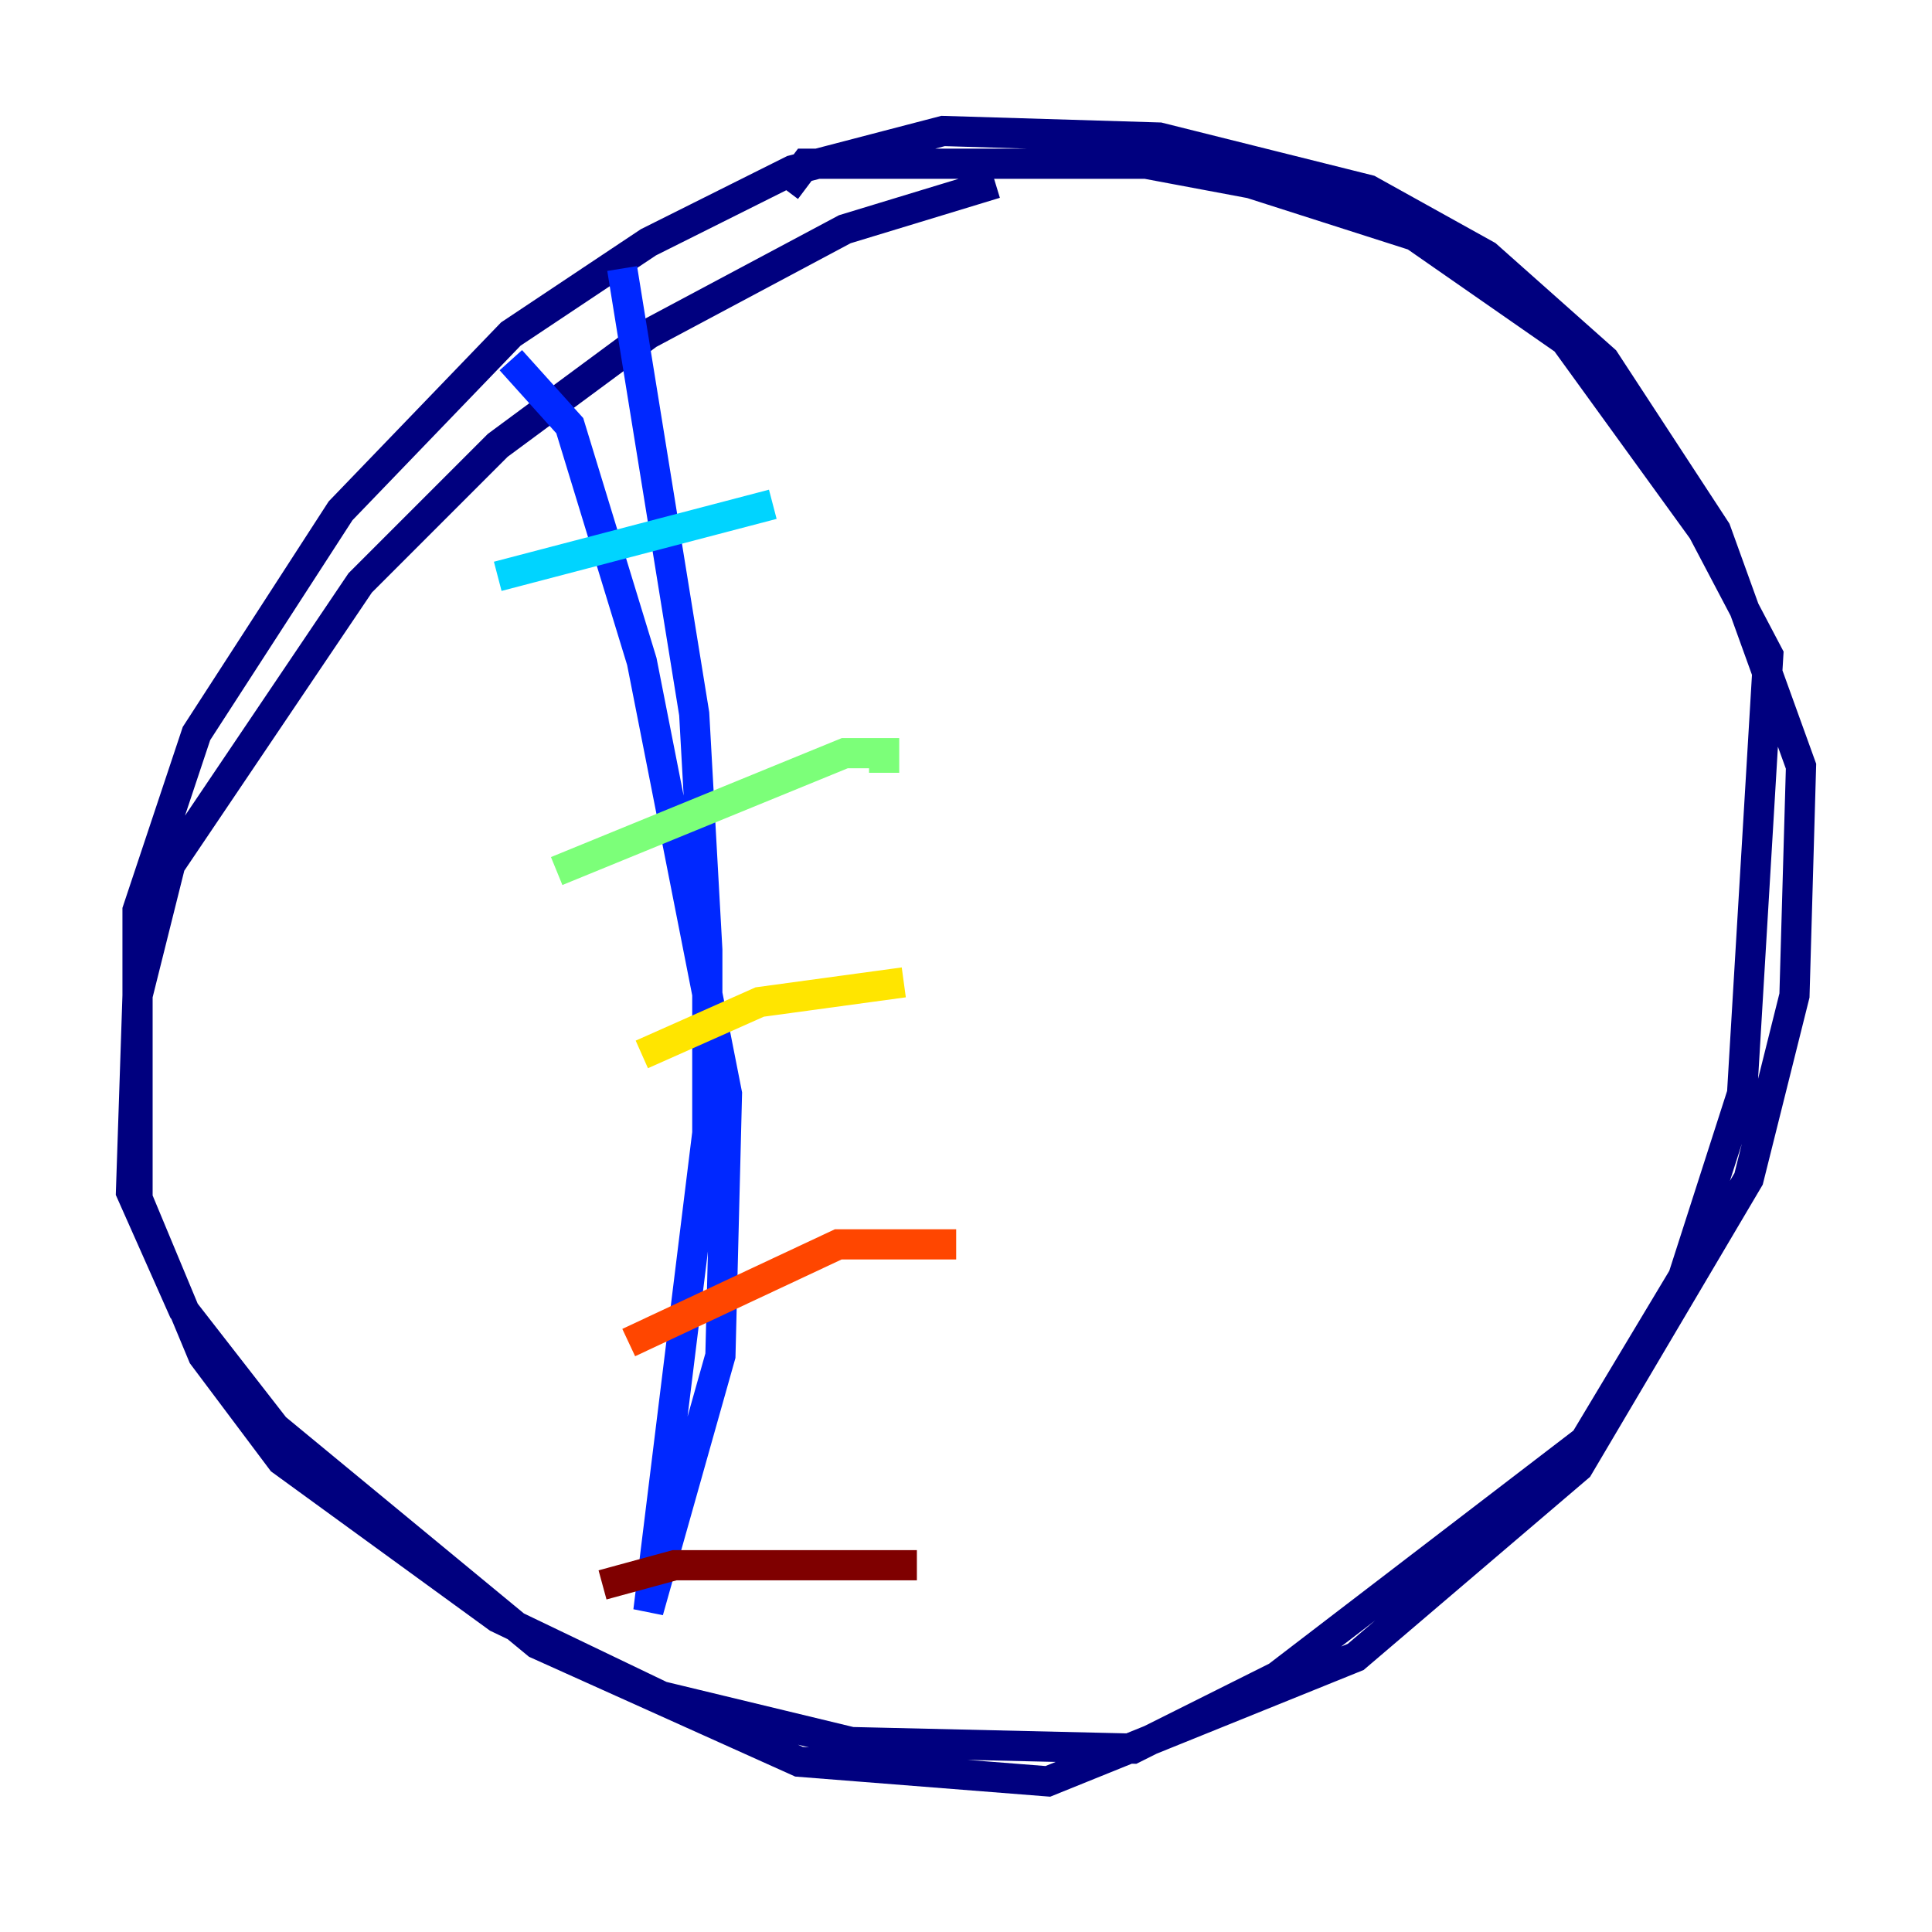 <?xml version="1.0" encoding="utf-8" ?>
<svg baseProfile="tiny" height="128" version="1.2" viewBox="0,0,128,128" width="128" xmlns="http://www.w3.org/2000/svg" xmlns:ev="http://www.w3.org/2001/xml-events" xmlns:xlink="http://www.w3.org/1999/xlink"><defs /><polyline fill="none" points="65.953,12.149 55.973,15.186 42.956,22.129 32.976,29.505 23.864,38.617 11.281,57.275 9.112,65.953 8.678,78.969 12.149,86.78 18.224,94.59 35.58,108.909 52.936,116.719 69.424,118.02 89.817,109.776 104.57,97.193 115.851,78.102 118.888,65.953 119.322,50.766 113.681,35.146 106.305,23.864 98.495,16.922 90.685,12.583 76.8,9.112 62.481,8.678 52.502,11.281 42.956,16.054 33.844,22.129 22.563,33.844 13.017,48.597 9.112,60.312 9.112,79.403 13.451,89.817 18.658,96.759 32.976,107.173 43.824,112.38 56.407,115.417 75.064,115.851 84.61,111.078 105.003,95.458 111.512,84.61 115.417,72.461 117.153,43.39 112.814,35.146 103.702,22.563 93.722,15.62 82.875,12.149 75.932,10.848 53.37,10.848 52.068,12.583" stroke="#00007f" stroke-width="2" /><polyline fill="none" points="33.844,23.864 37.749,28.203 42.522,43.824 48.163,72.461 47.729,89.817 42.956,106.739 46.861,75.064 46.861,62.915 45.993,47.295 41.22,17.79" stroke="#0028ff" stroke-width="2" /><polyline fill="none" points="32.976,38.183 51.2,33.41" stroke="#00d4ff" stroke-width="2" /><polyline fill="none" points="36.881,57.709 55.973,49.898 58.576,49.898 58.576,51.2" stroke="#7cff79" stroke-width="2" /><polyline fill="none" points="42.522,69.858 50.332,66.386 59.878,65.085" stroke="#ffe500" stroke-width="2" /><polyline fill="none" points="41.654,88.949 55.539,82.441 63.349,82.441" stroke="#ff4600" stroke-width="2" /><polyline fill="none" points="39.919,105.003 44.691,103.702 60.746,103.702" stroke="#7f0000" stroke-width="2" /></svg>